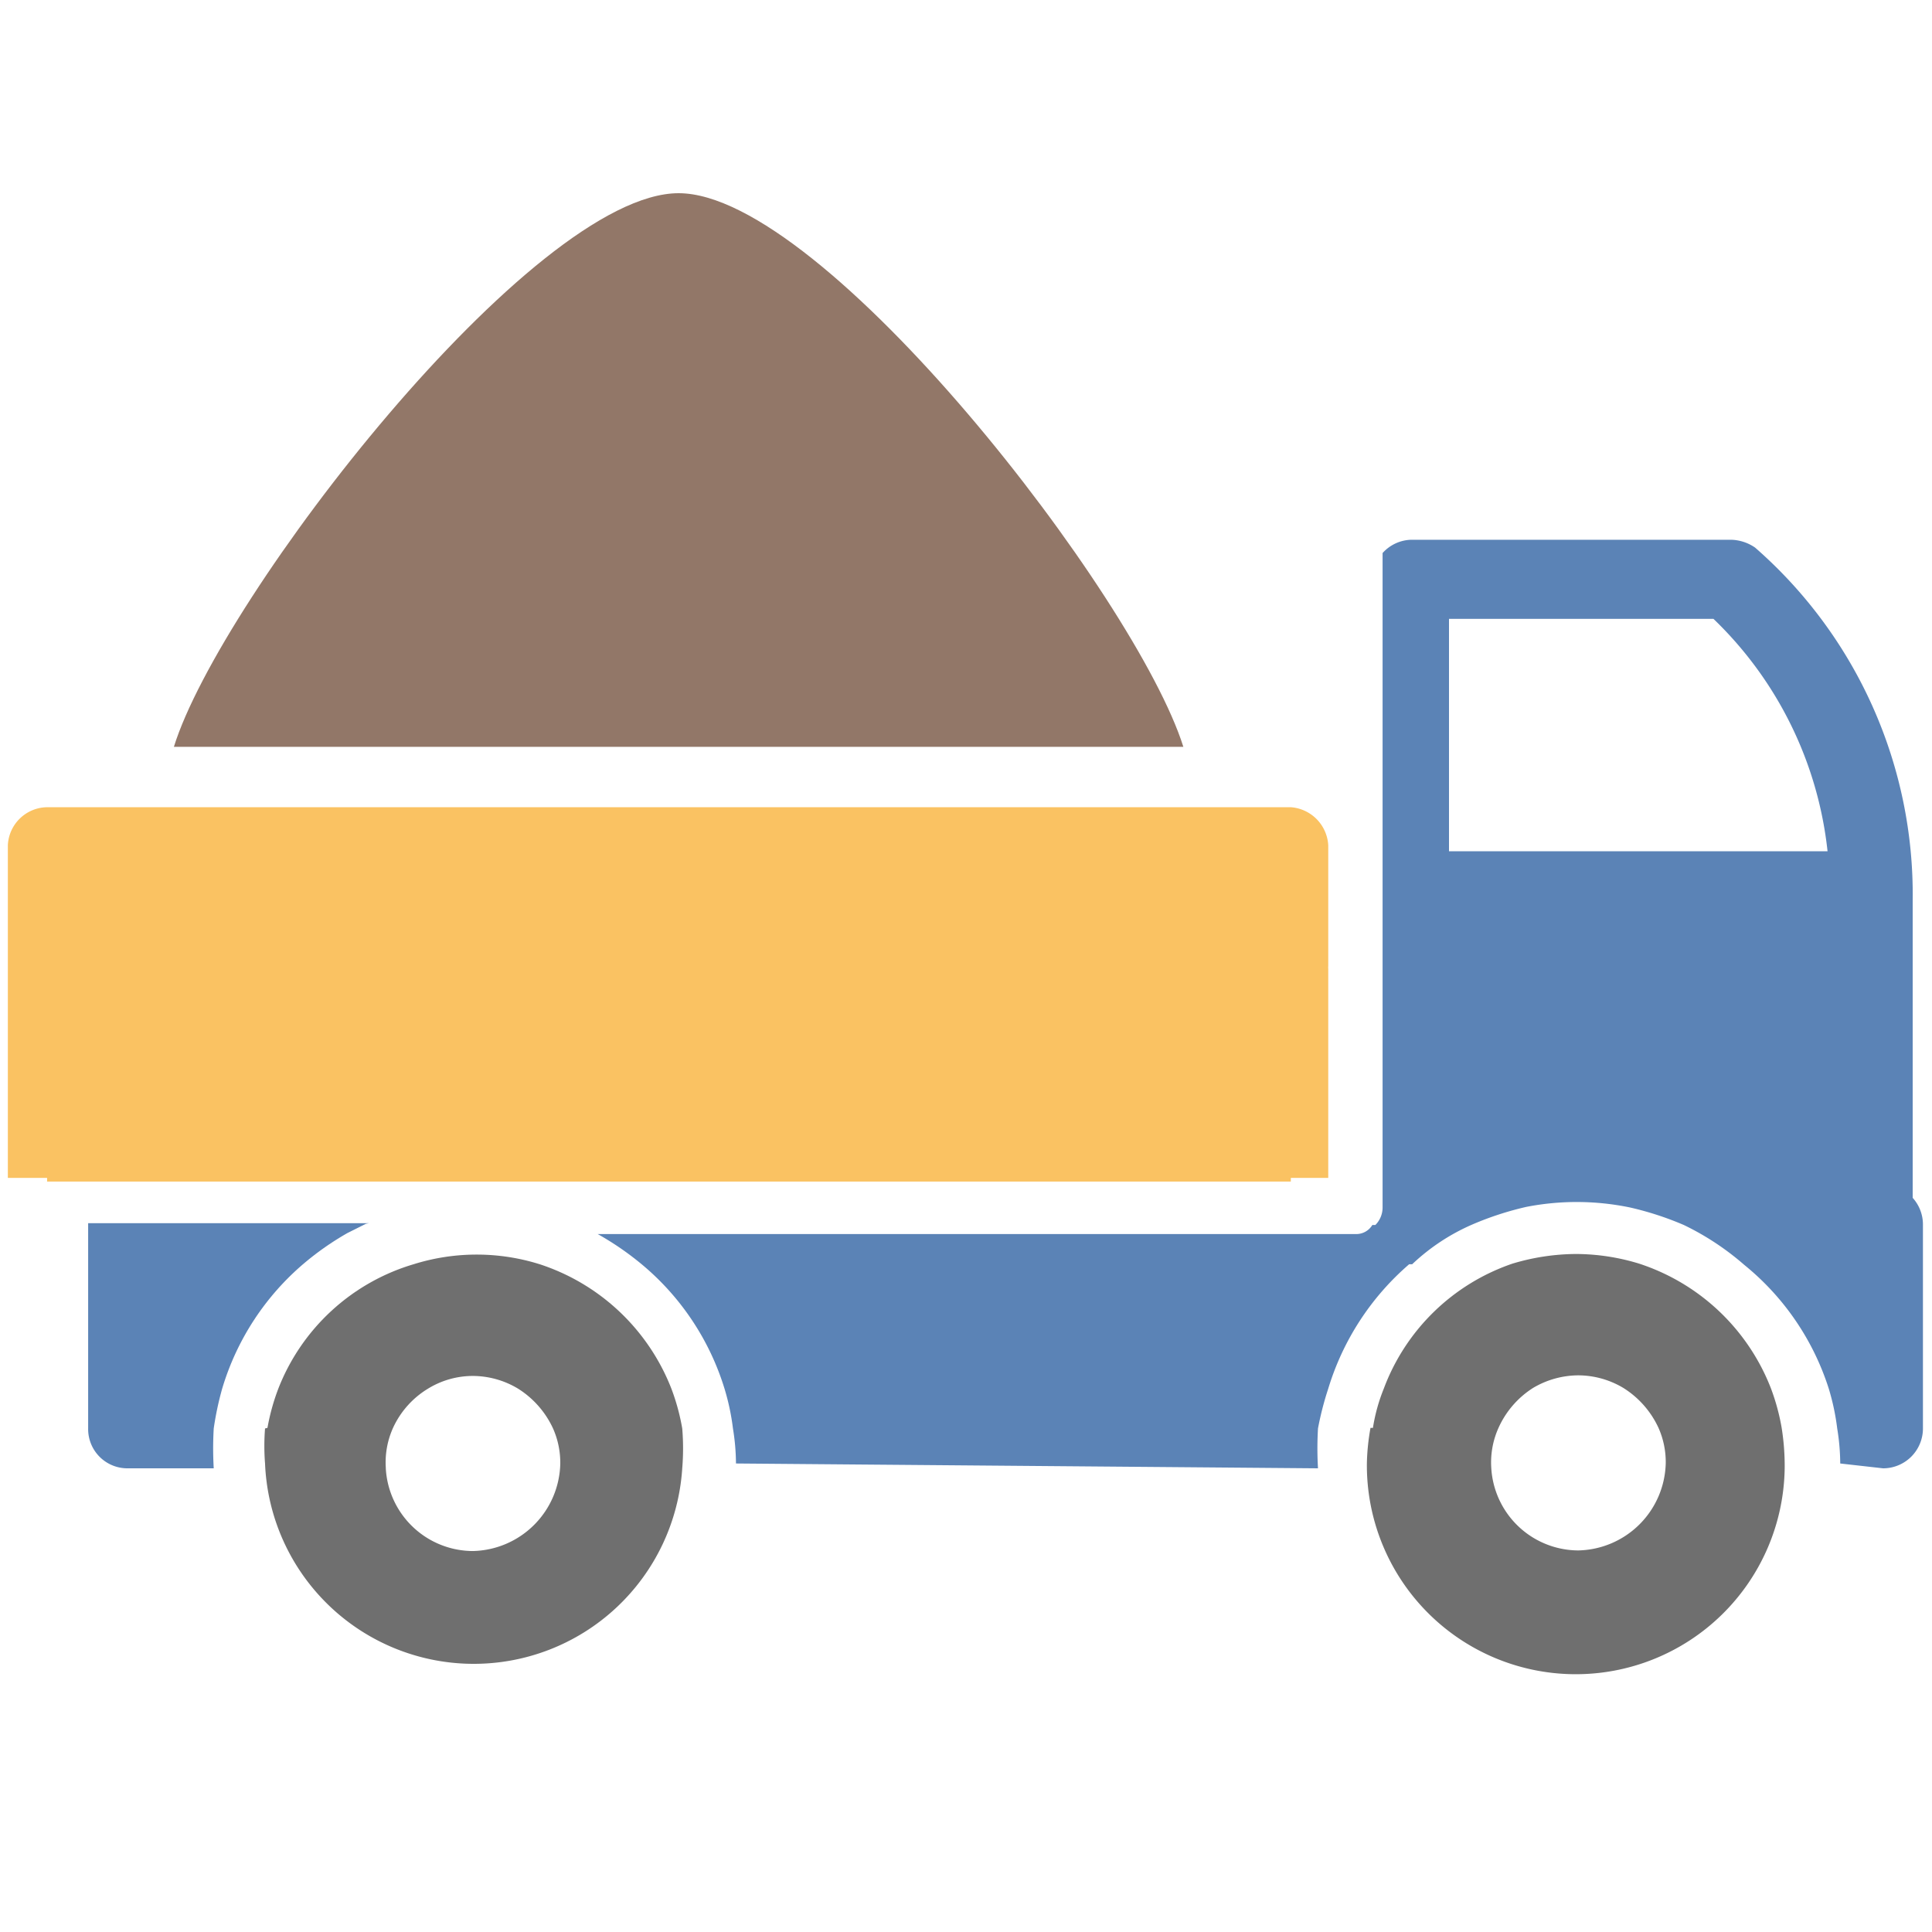 <svg id="fca0b1ce-bd42-4481-934d-6b540b4b7186" data-name="Calque 1" xmlns="http://www.w3.org/2000/svg" width="32" height="32" viewBox="0 0 32 32">
  <title>vehicles-45-IconeLivraisonEffluents</title>
  <g>
    <path d="M24.7,24.31a1.39,1.39,0,0,1,.12-.66,1.52,1.52,0,0,1,.57-.66,1.48,1.48,0,0,1,.75-.21,1.46,1.46,0,0,1,.75.21,1.54,1.54,0,0,1,.58.66,1.4,1.4,0,0,1,.12.58,1.48,1.48,0,0,1-1.45,1.45,1.45,1.45,0,0,1-1.44-1.37m-2-.66a3.68,3.68,0,0,0-.06.58,3.46,3.46,0,0,0,6.92.08,4,4,0,0,0-.05-.66,3.57,3.57,0,0,0-.18-.66,3.51,3.51,0,0,0-2.18-2.06,3.6,3.6,0,0,0-1.05-.16,3.71,3.71,0,0,0-1.05.16A3.47,3.47,0,0,0,22.92,23,2.93,2.93,0,0,0,22.74,23.65Z" style="fill: #6f6f6f"/>
    <path d="M24,14.1V10.25h4.38a6.27,6.27,0,0,1,1.89,3.85H24M12,23a3.88,3.88,0,0,1,.14.66,3.68,3.68,0,0,1,.05.58l9.64.08a5.68,5.68,0,0,1,0-.66A5.18,5.18,0,0,1,22,23a4.41,4.41,0,0,1,1.34-2.06h.05a3.43,3.43,0,0,1,1-.66,5.15,5.15,0,0,1,.89-.29A4.35,4.35,0,0,1,27,20a5.15,5.15,0,0,1,.89.29,4.48,4.48,0,0,1,1,.66A4.33,4.33,0,0,1,30.29,23a3.88,3.88,0,0,1,.14.66,3.68,3.68,0,0,1,.05.58l.71.08a.66.66,0,0,0,.66-.66V20.27a.66.66,0,0,0-.17-.43V14.92a7.63,7.63,0,0,0-2.61-5.85.73.73,0,0,0-.4-.13H23.38a.66.66,0,0,0-.48.22V20a.41.41,0,0,1-.12.29h-.05a.31.31,0,0,1-.27.15H9.9a4.85,4.85,0,0,1,.74.51A4.33,4.33,0,0,1,12,23Z" style="fill: #5b83b6"/>
    <path d="M6.39,24.31a1.39,1.39,0,0,1,.12-.66A1.48,1.48,0,0,1,7.09,23a1.42,1.42,0,0,1,.74-.21,1.46,1.46,0,0,1,.75.21,1.54,1.54,0,0,1,.58.66,1.4,1.4,0,0,1,.12.58,1.48,1.48,0,0,1-1.45,1.45,1.45,1.45,0,0,1-1.44-1.37m-2-.66a3.68,3.68,0,0,0,0,.58,3.46,3.46,0,0,0,6.91.08,4,4,0,0,0,0-.66,3.57,3.57,0,0,0-.18-.66,3.51,3.51,0,0,0-2.18-2.06,3.49,3.49,0,0,0-2.09,0A3.46,3.46,0,0,0,4.61,23,3.57,3.57,0,0,0,4.43,23.65Z" style="fill: #6f6f6f"/>
    <path d="M6.06,20.27l-.3.15a4.76,4.76,0,0,0-.73.51A4.35,4.35,0,0,0,3.68,23a5.18,5.18,0,0,0-.14.66,5.68,5.68,0,0,0,0,.66H2.12a.65.65,0,0,1-.66-.66v-3.4H6.11" style="fill: #5b83b6"/>
  </g>
  <g>
    <path d="M21.38,13.37H.78A.66.66,0,0,0,.13,14v5.51H.78v.06h20.6v-.06H22V16.05A.29.29,0,0,1,22,16V14A.67.67,0,0,0,21.38,13.37Z" style="fill: #fac262"/>
    <path d="M11.24,3.2c-2.42,0-7.59,6.69-8.36,9.17H19.6C18.82,9.89,13.65,3.2,11.24,3.2Z" style="fill: #927768"/>
  </g>
</svg>
